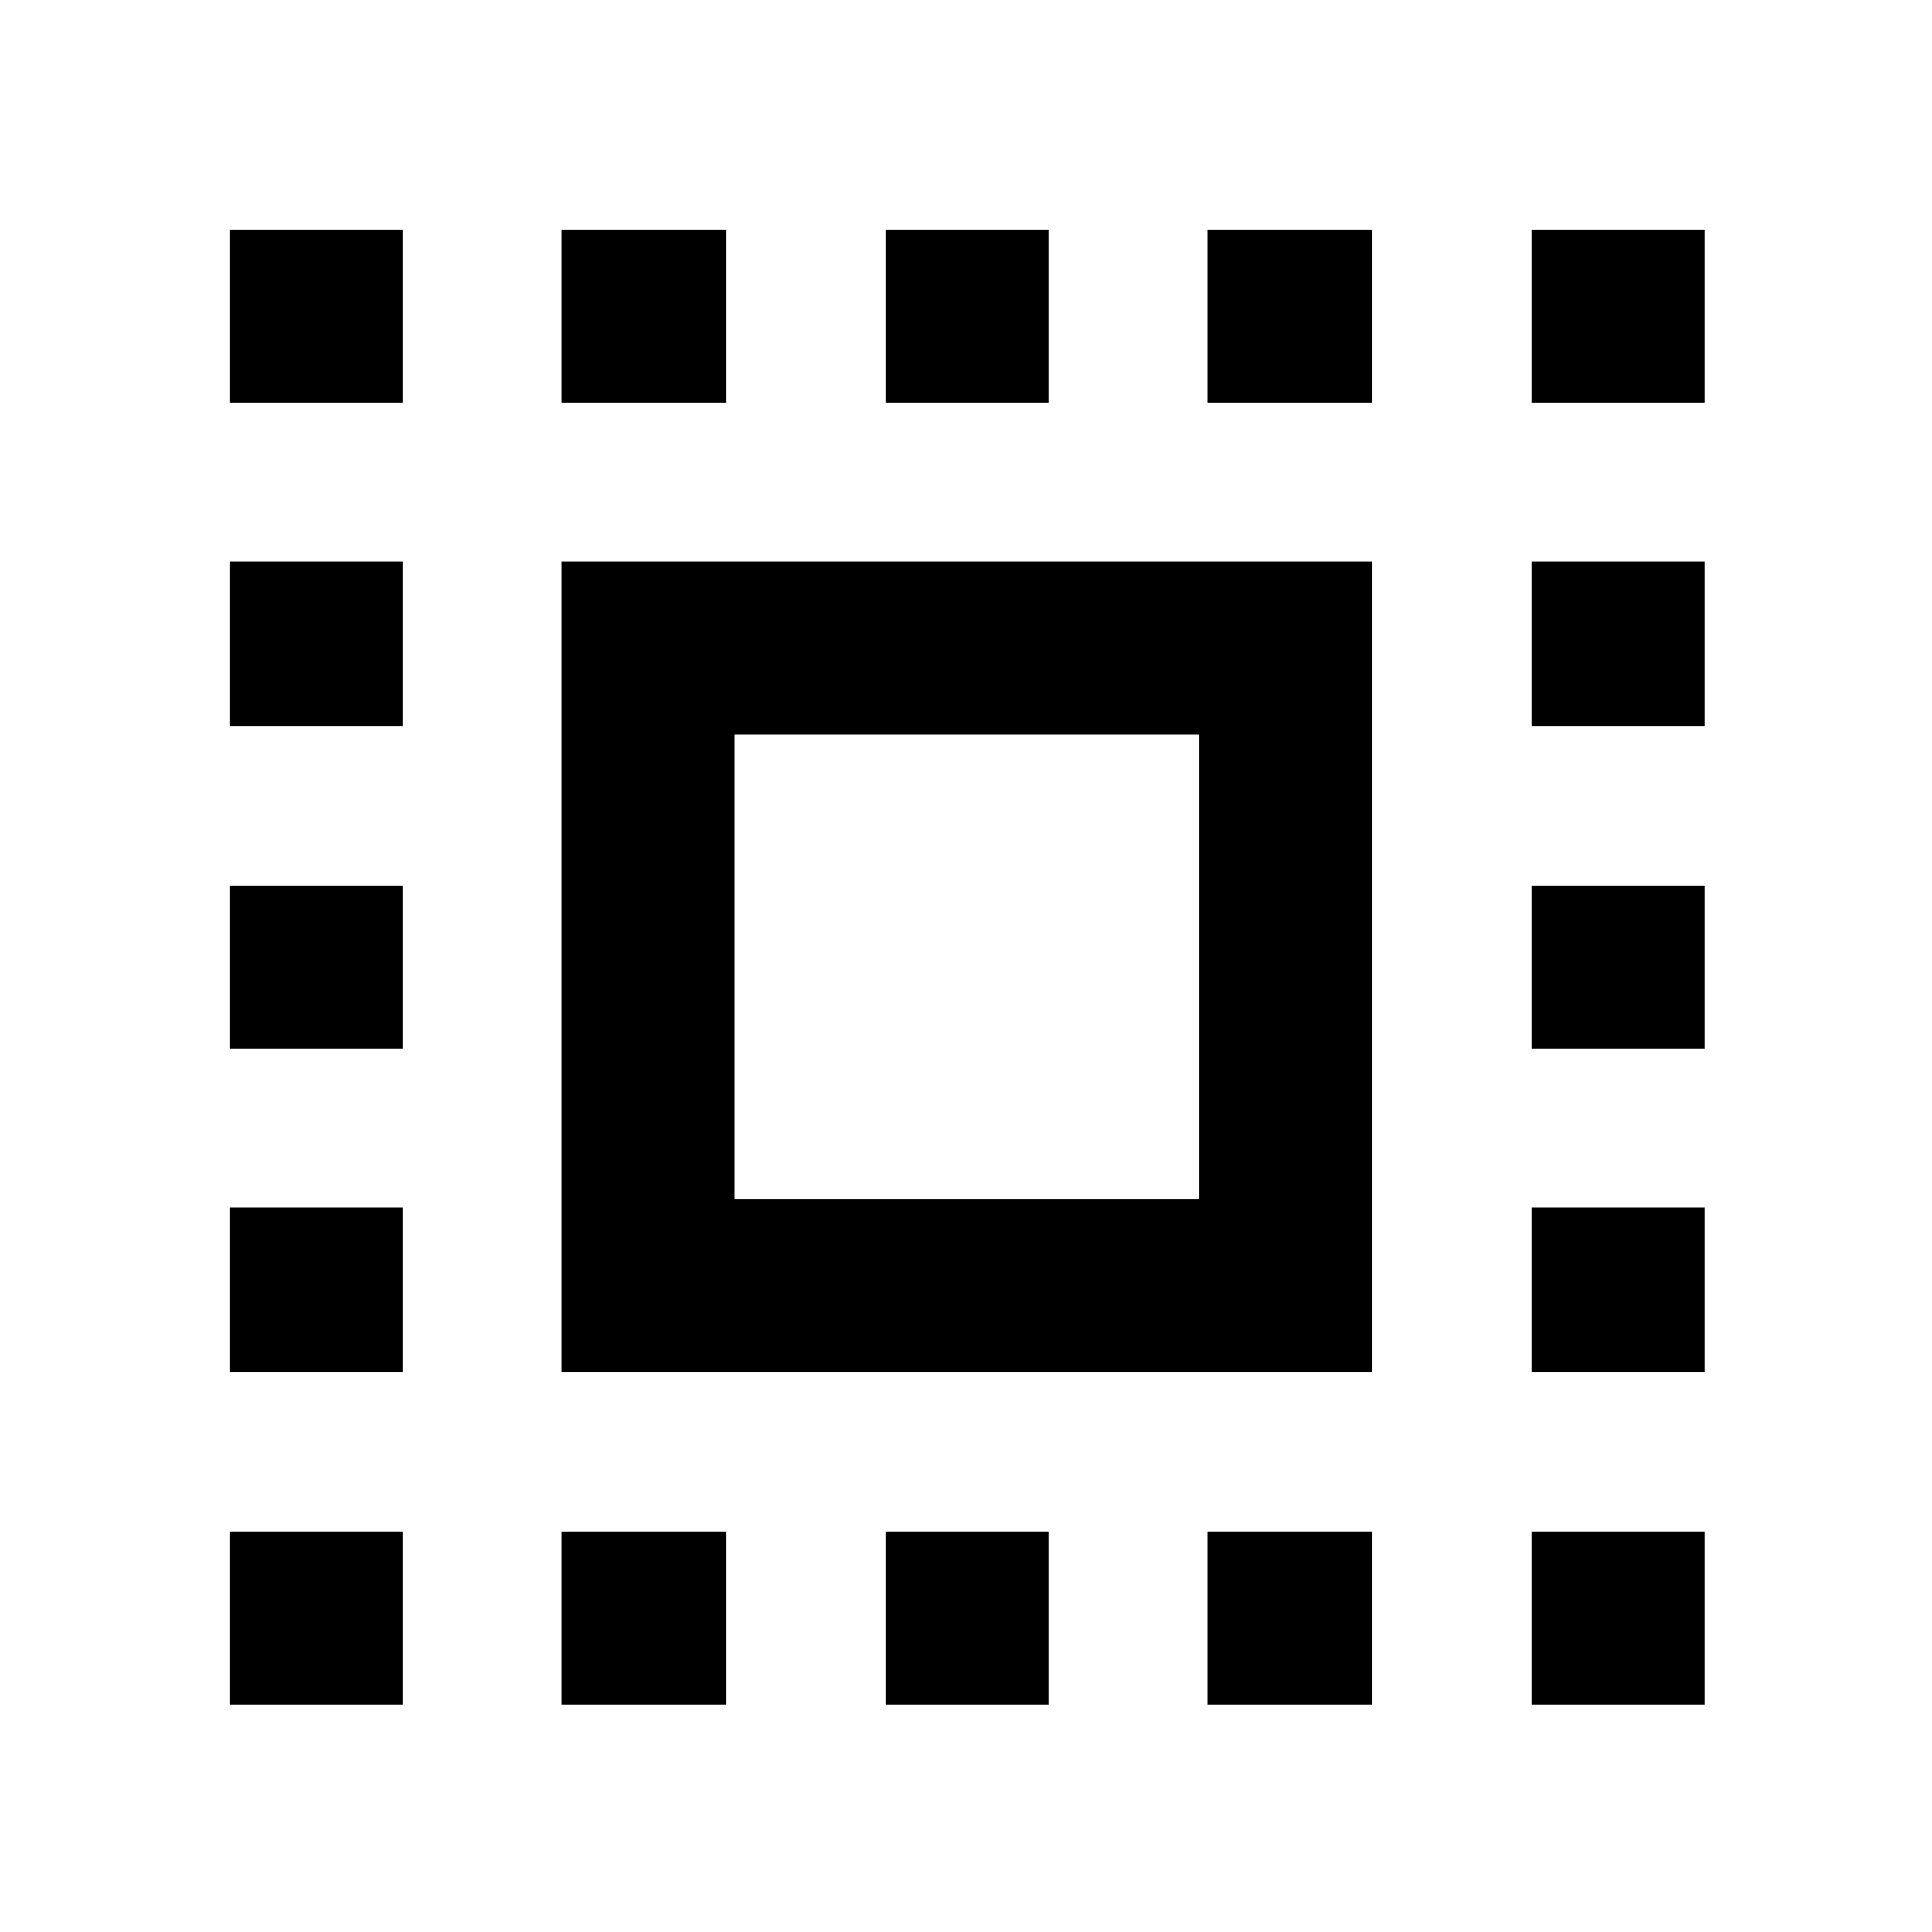 <svg xmlns="http://www.w3.org/2000/svg" height="24" width="24"><path d="M2.85 5V2.85H5V5ZM2.85 13.025V11H5V13.025ZM6.975 21.175V19.025H9.025V21.175ZM2.85 9.025V6.975H5V9.025ZM11 5V2.85H13.025V5ZM19.025 5V2.85H21.175V5ZM2.85 21.175V19.025H5V21.175ZM2.85 17.05V15H5V17.05ZM6.975 5V2.85H9.025V5ZM11 21.175V19.025H13.025V21.175ZM19.025 13.025V11H21.175V13.025ZM19.025 21.175V19.025H21.175V21.175ZM19.025 9.025V6.975H21.175V9.025ZM19.025 17.05V15H21.175V17.05ZM15 21.175V19.025H17.05V21.175ZM15 5V2.85H17.05V5ZM6.975 17.05V6.975H17.05V17.05ZM9.125 14.9H14.9V9.125H9.125Z"/></svg>
